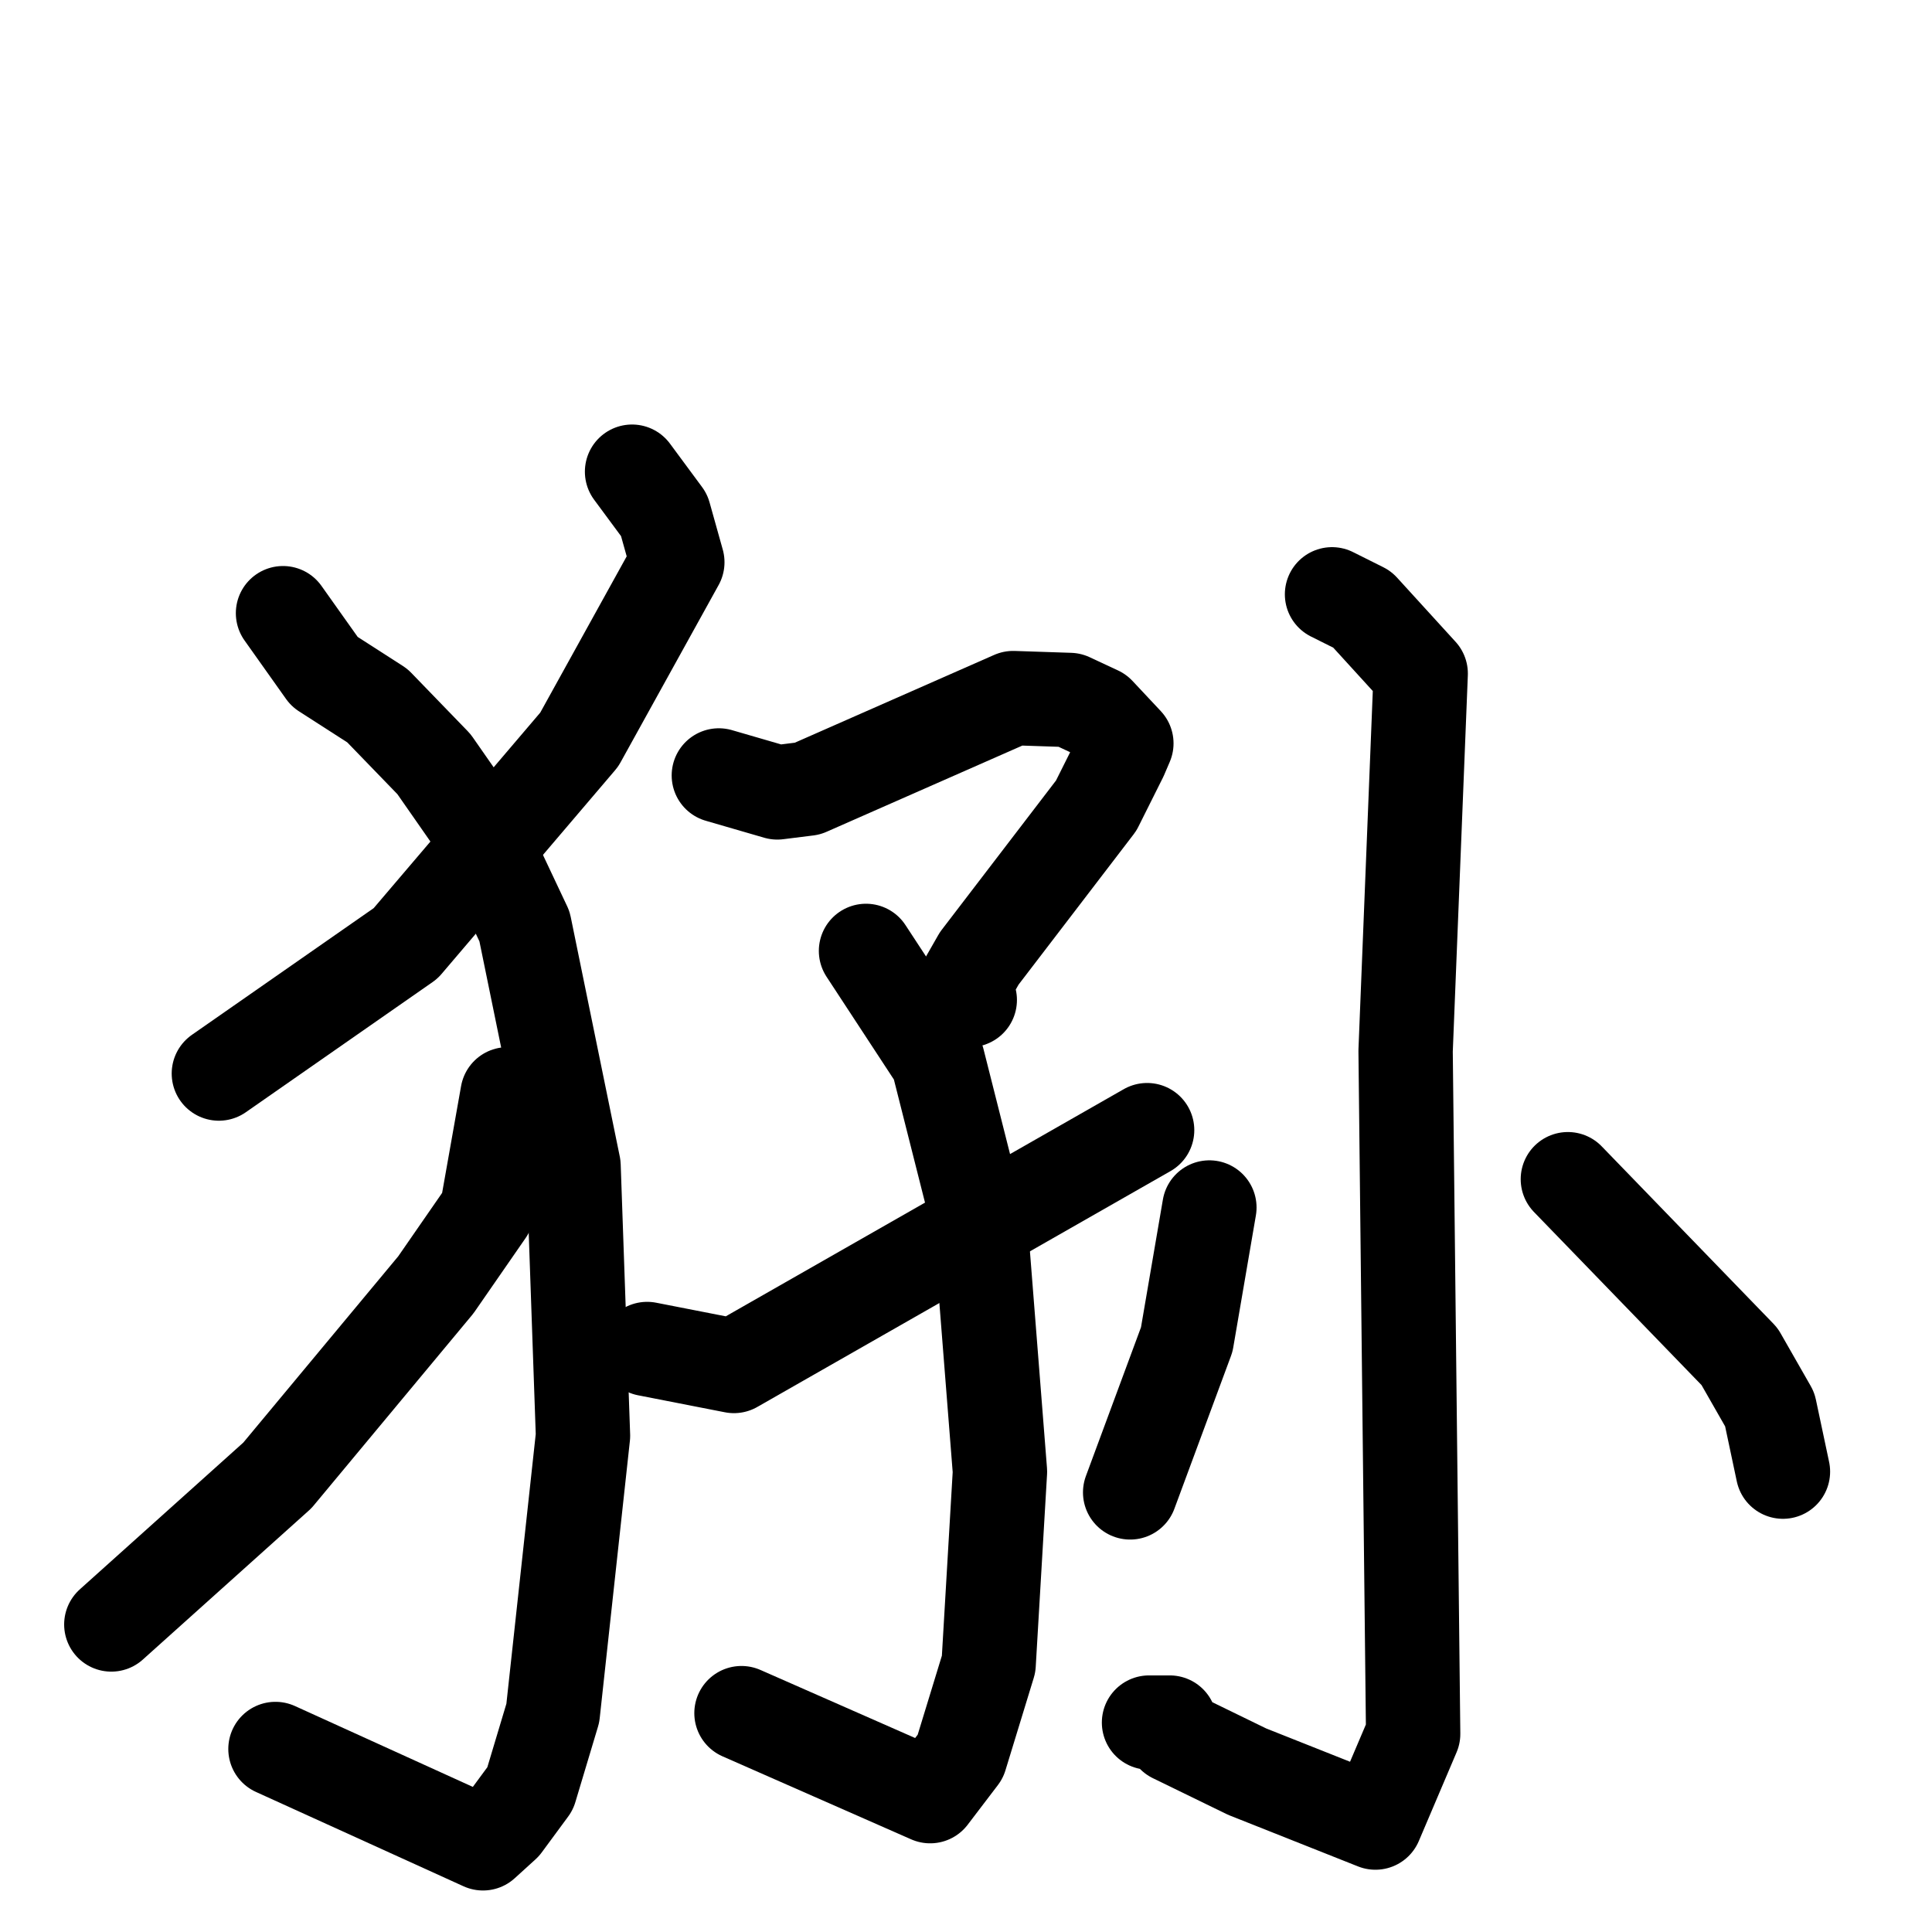 <svg xmlns="http://www.w3.org/2000/svg" viewBox="0 0 1024 1024">
  <g style="fill:none;stroke:#000000;stroke-width:50;stroke-linecap:round;stroke-linejoin:round;" transform="scale(1, 1) translate(0, 0)">
    <path d="M 335.0,250.0 L 352.0,273.0 L 359.0,298.0 L 307.0,392.0 L 215.0,500.0 L 116.0,569.0"/>
    <path d="M 150.0,325.0 L 172.0,356.0 L 200.0,374.0 L 230.0,405.0 L 253.0,438.0 L 278.0,491.0 L 304.0,618.0 L 309.0,761.0 L 293.0,908.0 L 281.0,948.0 L 267.0,967.0 L 256.0,977.0 L 146.0,927.0"/>
    <path d="M 269.0,580.0 L 258.0,642.0 L 231.0,681.0 L 147.0,782.0 L 59.0,861.0"/>
    <path d="M 381.0,411.0 L 412.0,420.0 L 428.0,418.0 L 537.0,370.0 L 567.0,371.0 L 582.0,378.0 L 597.0,394.0 L 594.0,401.0 L 581.0,427.0 L 519.0,508.0 L 511.0,522.0 L 514.0,530.0"/>
    <path d="M 459.0,504.0 L 497.0,562.0 L 520.0,653.0 L 530.0,780.0 L 524.0,882.0 L 509.0,931.0 L 493.0,952.0 L 393.0,908.0"/>
    <path d="M 343.0,715.0 L 389.0,724.0 L 608.0,599.0"/>
    <path d="M 706.0,315.0 L 722.0,323.0 L 753.0,357.0 L 745.0,557.0 L 749.0,919.0 L 729.0,966.0 L 661.0,939.0 L 622.0,920.0 L 620.0,913.0 L 609.0,913.0"/>
    <path d="M 641.0,640.0 L 629.0,710.0 L 599.0,791.0"/>
    <path d="M 831.0,625.0 L 922.0,719.0 L 938.0,747.0 L 945.0,780.0"/>
  </g>
</svg>
